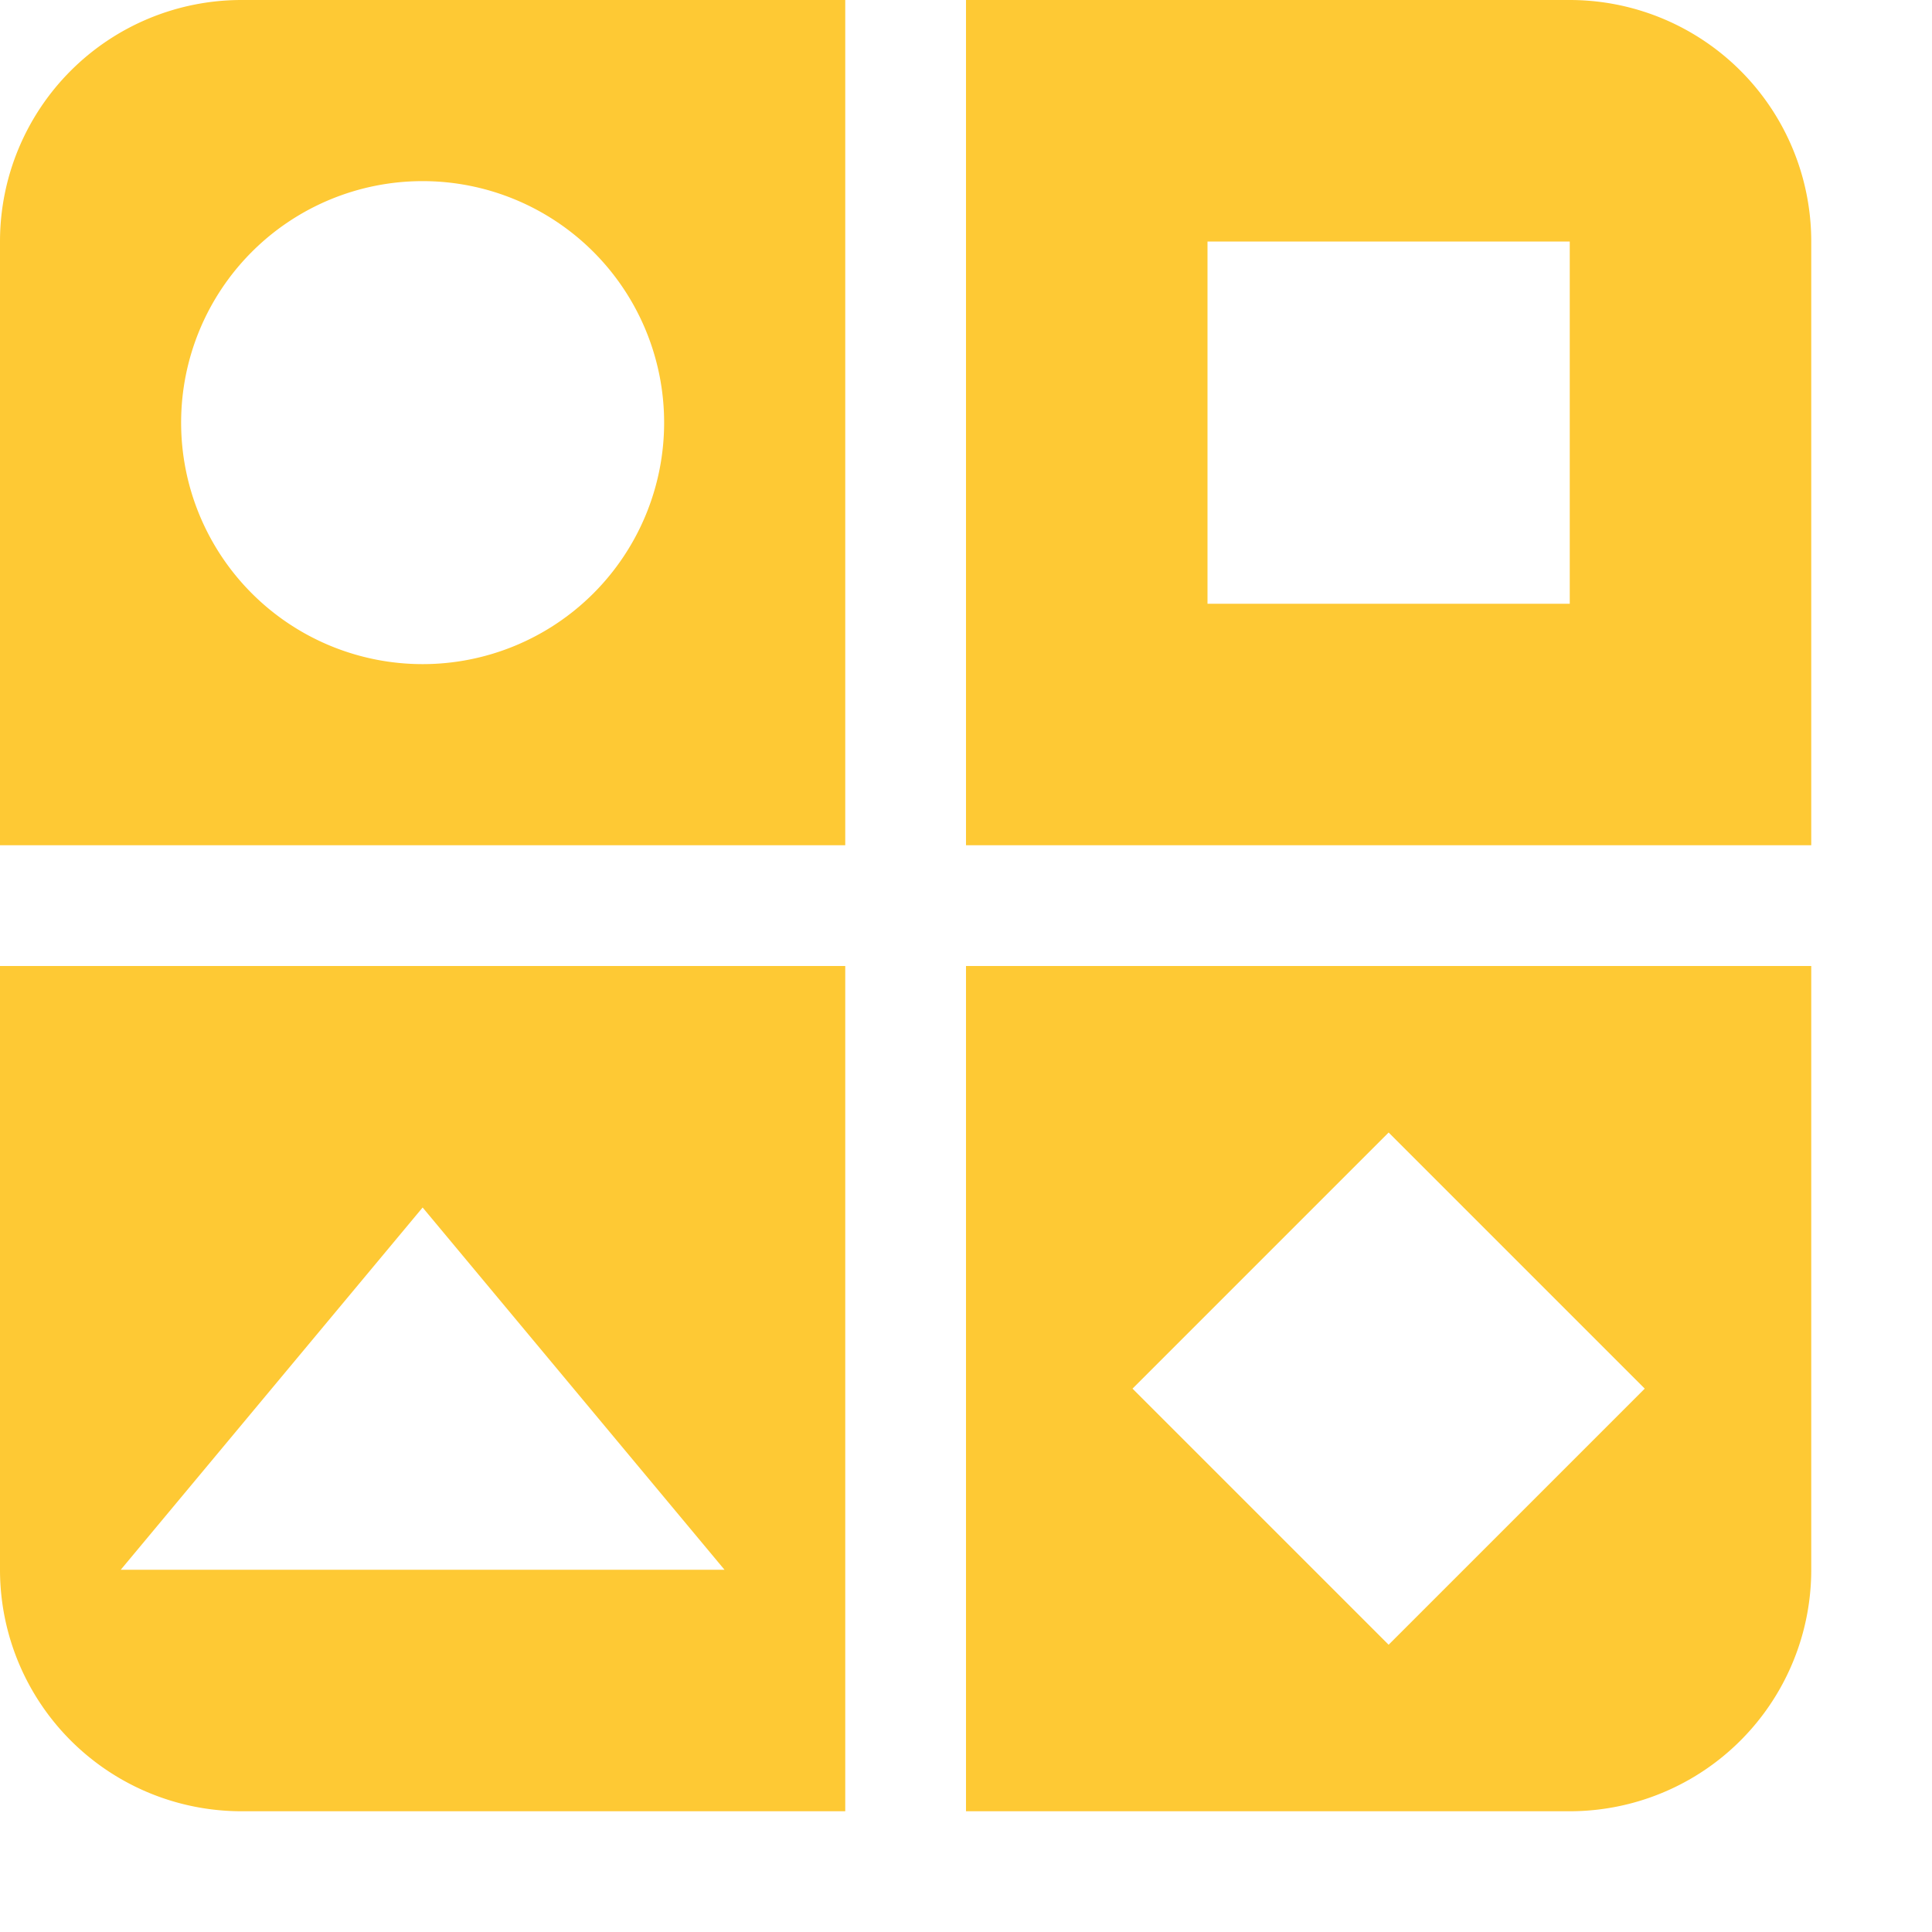 <svg xmlns="http://www.w3.org/2000/svg" width="16" height="16" viewBox="0 0 16 16">
    <path fill="#FEC934" fill-rule="evenodd" d="M11.5 9.379l2.121 2.121-2.121 2.121L9.379 11.5 11.5 9.379zM8 15h5a2 2 0 0 0 2-2V8H8v7zm2-10h3V2h-3v3zM8 7h7V2a2 2 0 0 0-2-2H8v7zm-4.5 3L6 13H1l2.5-3zM2 15h5V8H0v5a2 2 0 0 0 2 2zM5.5 3.5a2 2 0 1 1-4 0 2 2 0 0 1 4 0zM0 7h7V0H2a2 2 0 0 0-2 2v5z"/>
</svg>
